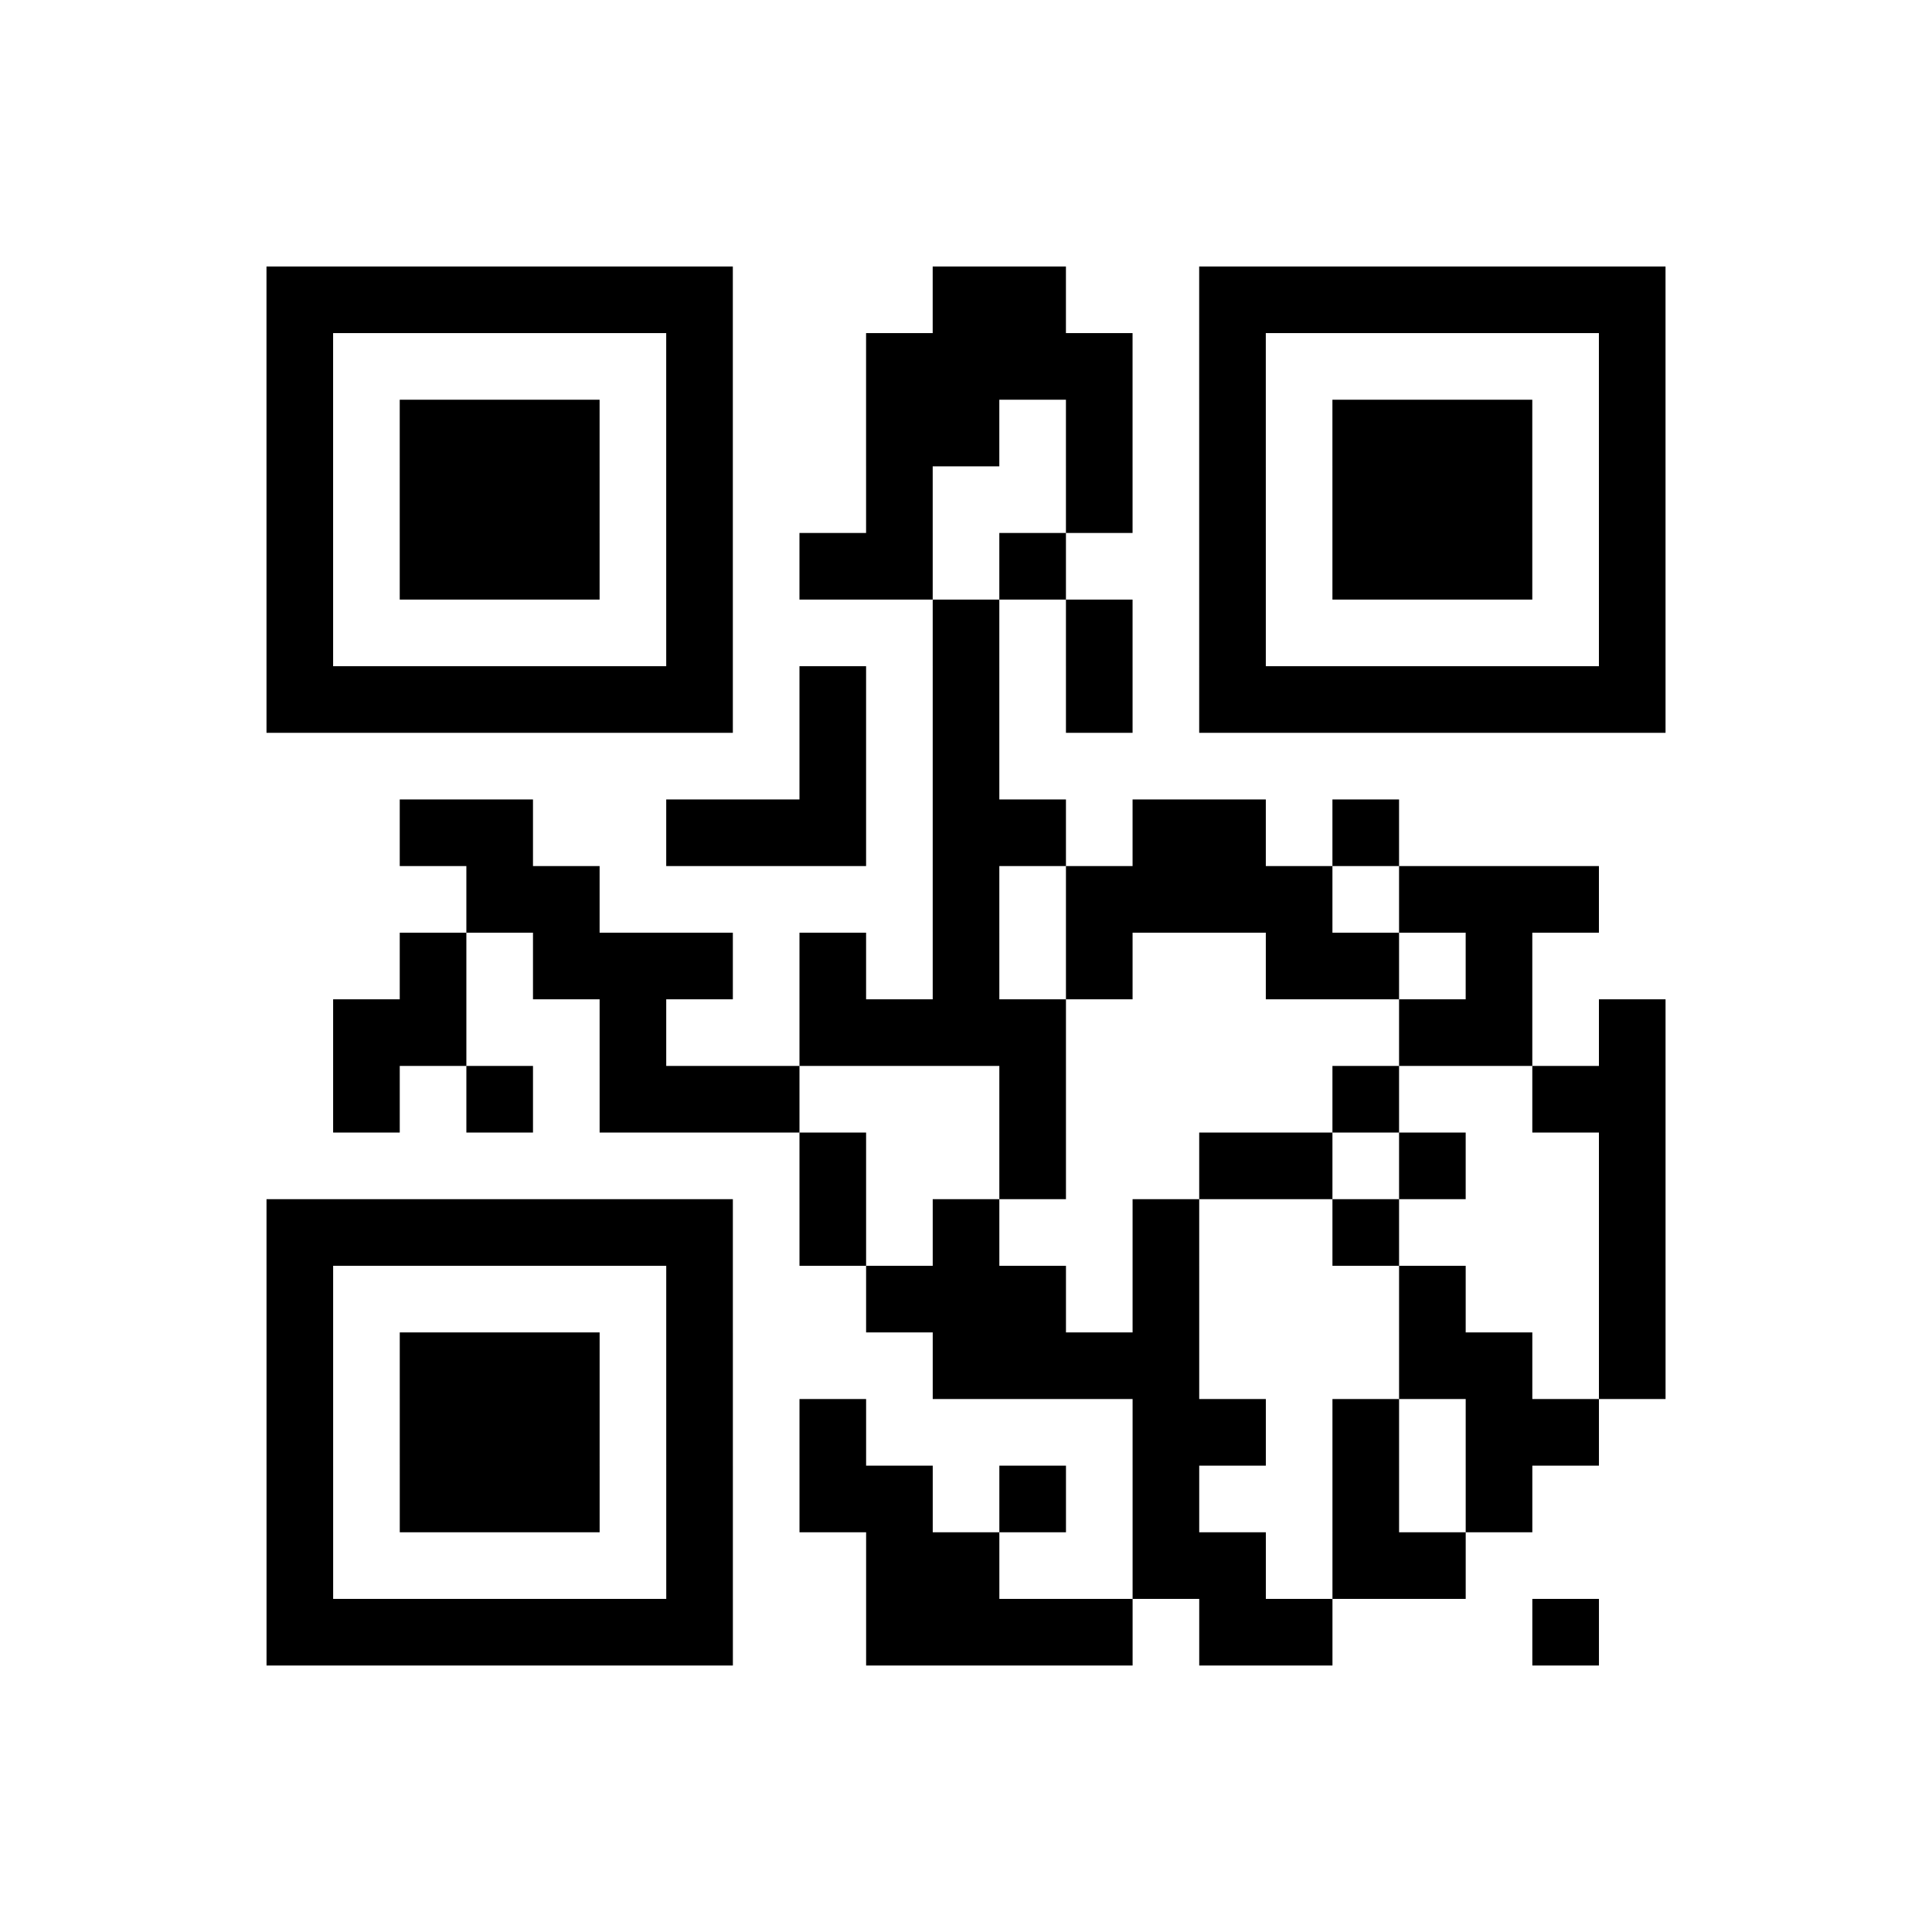 <?xml version="1.0" encoding="UTF-8"?>
<svg xmlns="http://www.w3.org/2000/svg" height="232" width="232" class="pyqrcode"><path transform="scale(8)" stroke="#000" class="pyqrline" d="M4 4.5h7m3 0h2m2 0h7m-21 1h1m5 0h1m2 0h4m1 0h1m5 0h1m-21 1h1m1 0h3m1 0h1m2 0h2m1 0h1m1 0h1m1 0h3m1 0h1m-21 1h1m1 0h3m1 0h1m2 0h1m2 0h1m1 0h1m1 0h3m1 0h1m-21 1h1m1 0h3m1 0h1m1 0h2m1 0h1m2 0h1m1 0h3m1 0h1m-21 1h1m5 0h1m3 0h1m1 0h1m1 0h1m5 0h1m-21 1h7m1 0h1m1 0h1m1 0h1m1 0h7m-13 1h1m1 0h1m-9 1h2m2 0h3m1 0h2m1 0h2m1 0h1m-14 1h2m5 0h1m1 0h4m1 0h3m-18 1h1m1 0h3m1 0h1m1 0h1m1 0h1m2 0h2m1 0h1m-18 1h2m2 0h1m2 0h4m5 0h2m1 0h1m-20 1h1m1 0h1m1 0h3m3 0h1m4 0h1m2 0h2m-13 1h1m2 0h1m2 0h2m1 0h1m2 0h1m-21 1h7m1 0h1m1 0h1m2 0h1m2 0h1m3 0h1m-21 1h1m5 0h1m2 0h3m1 0h1m3 0h1m2 0h1m-21 1h1m1 0h3m1 0h1m3 0h4m3 0h2m1 0h1m-21 1h1m1 0h3m1 0h1m1 0h1m4 0h2m1 0h1m1 0h2m-20 1h1m1 0h3m1 0h1m1 0h2m1 0h1m1 0h1m2 0h1m1 0h1m-19 1h1m5 0h1m2 0h2m2 0h2m1 0h2m-18 1h7m2 0h4m1 0h2m3 0h1"/></svg>

